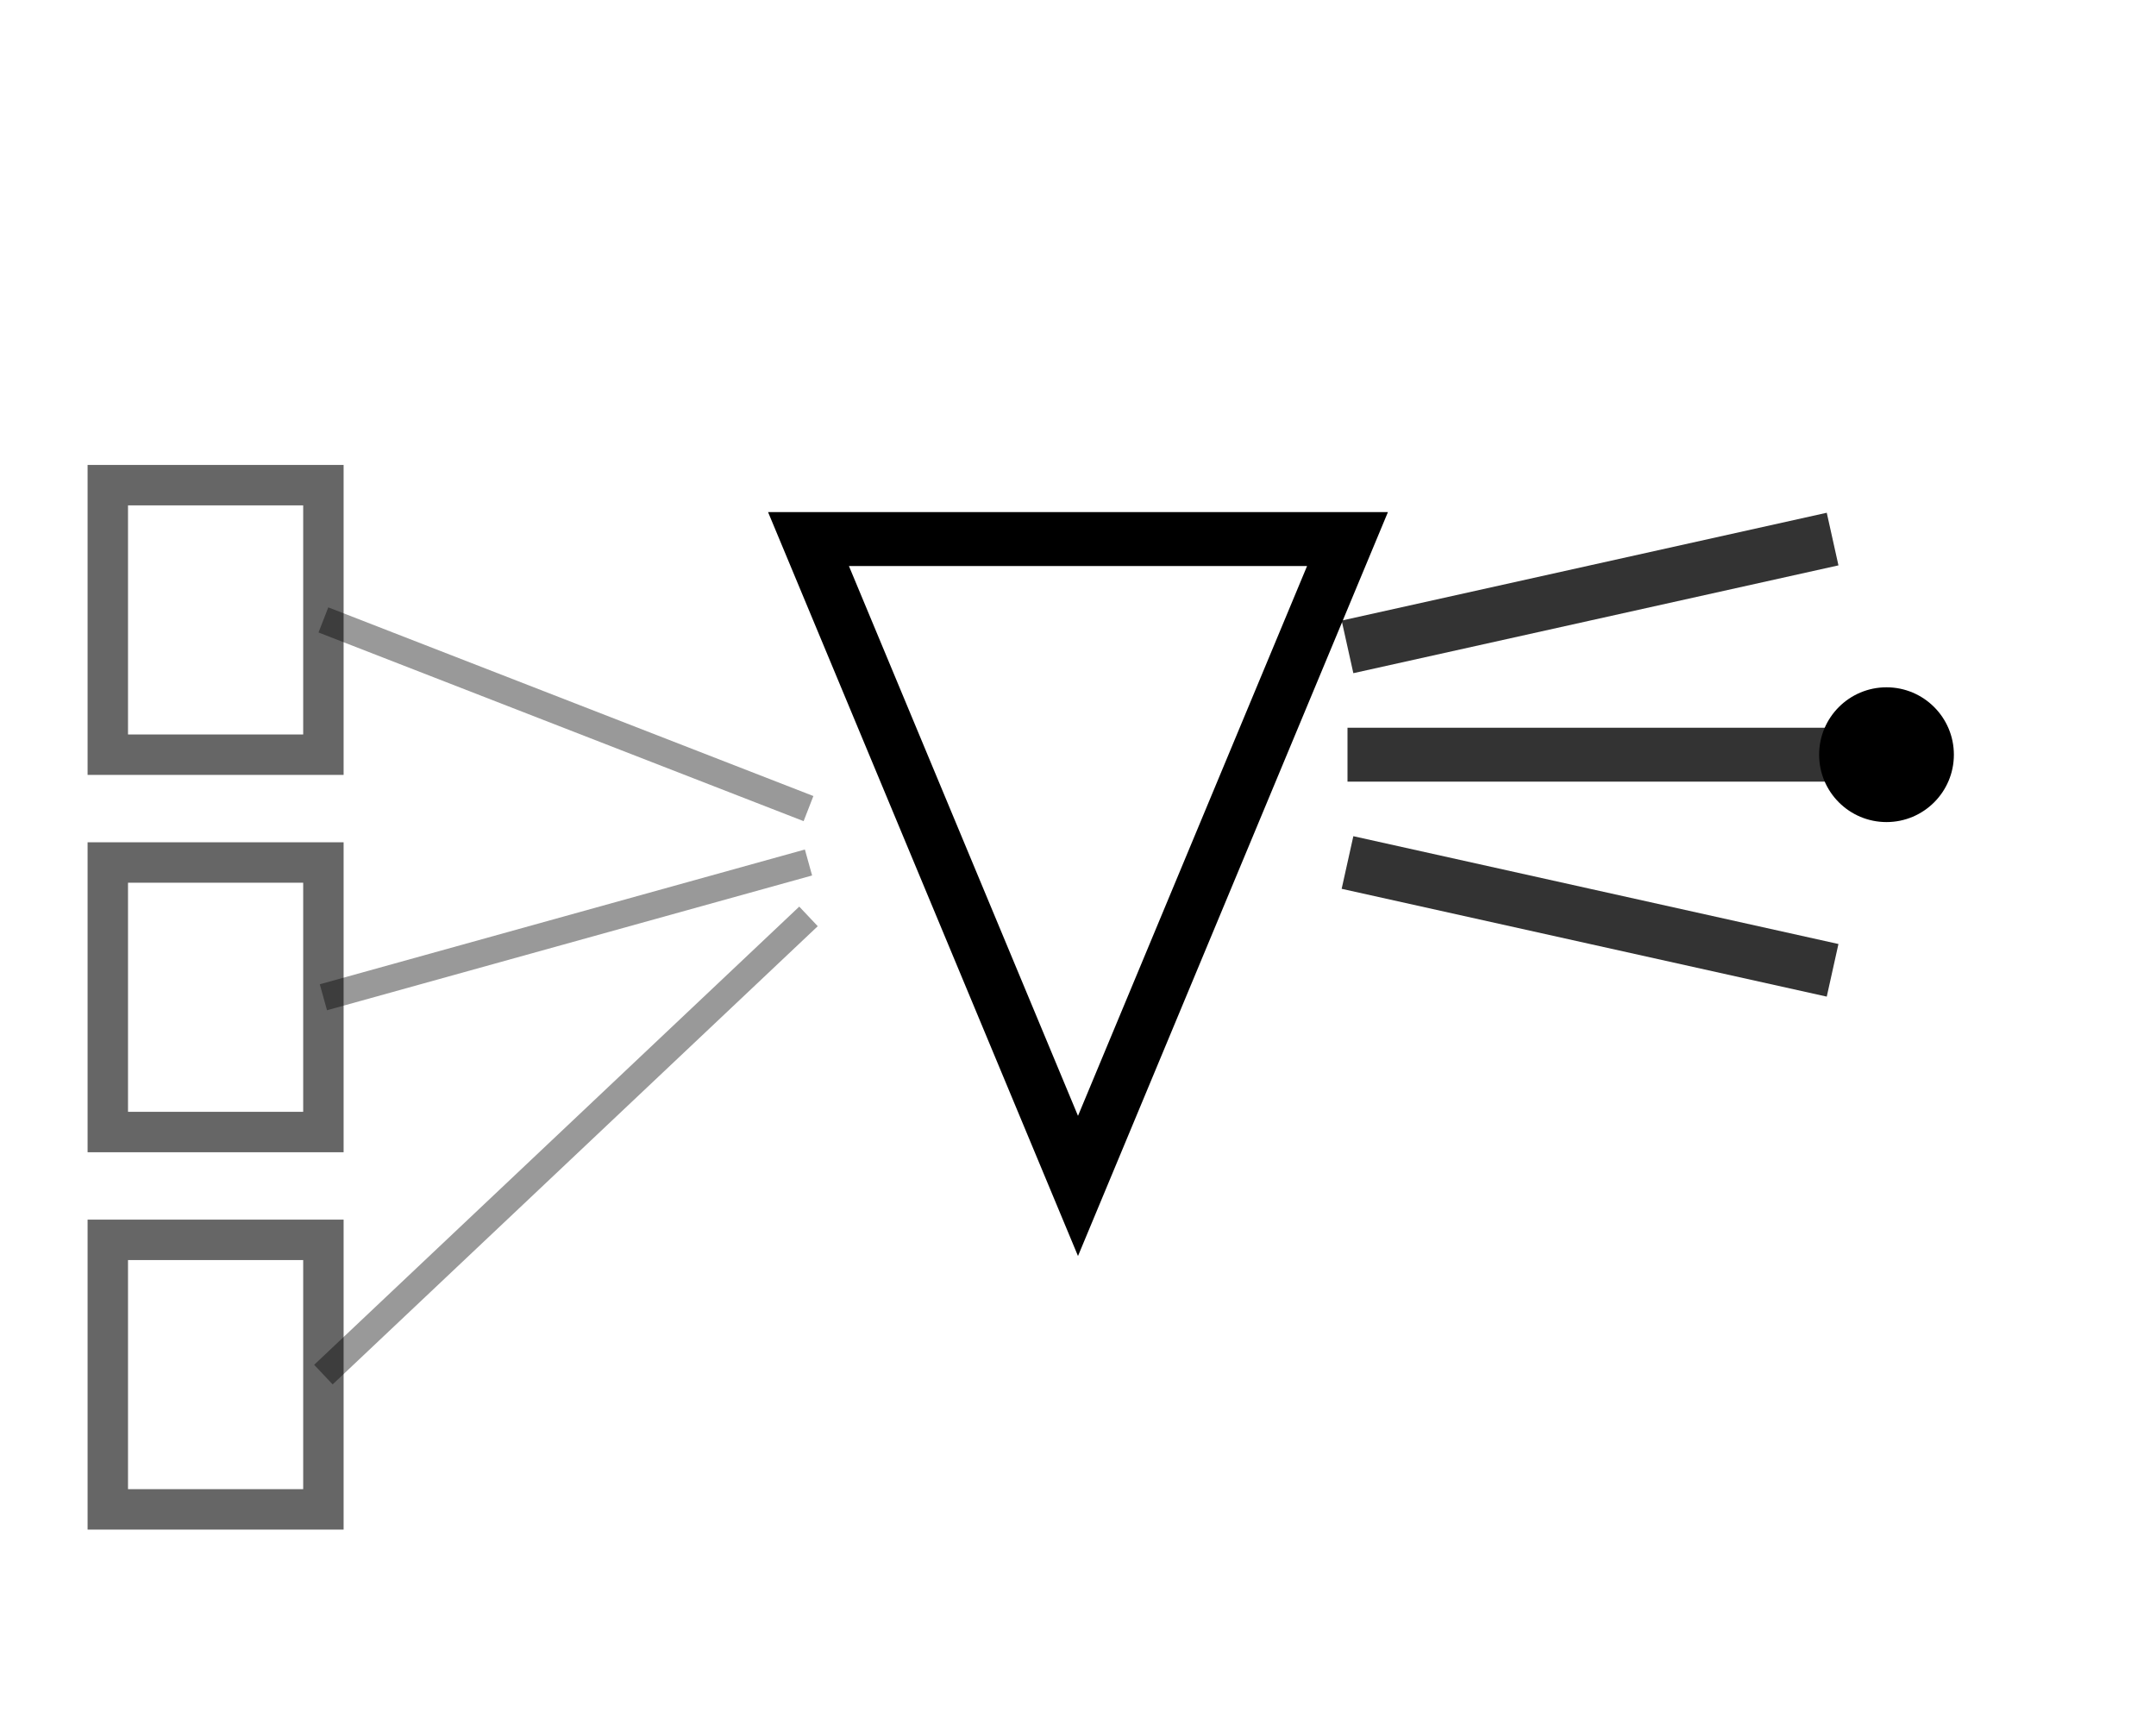 <svg viewBox="0 0 80 64" xmlns="http://www.w3.org/2000/svg">
  <!-- Input documents -->
  <rect x="4" y="18" width="8" height="10" fill="none" stroke="currentColor" stroke-width="1.5" opacity="0.6"/>
  <rect x="4" y="32" width="8" height="10" fill="none" stroke="currentColor" stroke-width="1.5" opacity="0.6"/>
  <rect x="4" y="46" width="8" height="10" fill="none" stroke="currentColor" stroke-width="1.5" opacity="0.6"/>

  <!-- Light rays entering -->
  <path d="M 12 23 L 30 30" stroke="currentColor" stroke-width="1" opacity="0.4"/>
  <path d="M 12 37 L 30 32" stroke="currentColor" stroke-width="1" opacity="0.4"/>
  <path d="M 12 51 L 30 34" stroke="currentColor" stroke-width="1" opacity="0.4"/>

  <!-- Prism (centered) -->
  <path d="M 30 20 L 50 20 L 40 44 Z" fill="none" stroke="currentColor" stroke-width="2"/>

  <!-- Refracted light output -->
  <path d="M 50 24 L 68 20" stroke="currentColor" stroke-width="2" opacity="0.8"/>
  <path d="M 50 28 L 68 28" stroke="currentColor" stroke-width="2" opacity="0.8"/>
  <path d="M 50 32 L 68 36" stroke="currentColor" stroke-width="2" opacity="0.8"/>

  <!-- Output focus point -->
  <circle cx="70" cy="28" r="2.5" fill="currentColor"/>
</svg>